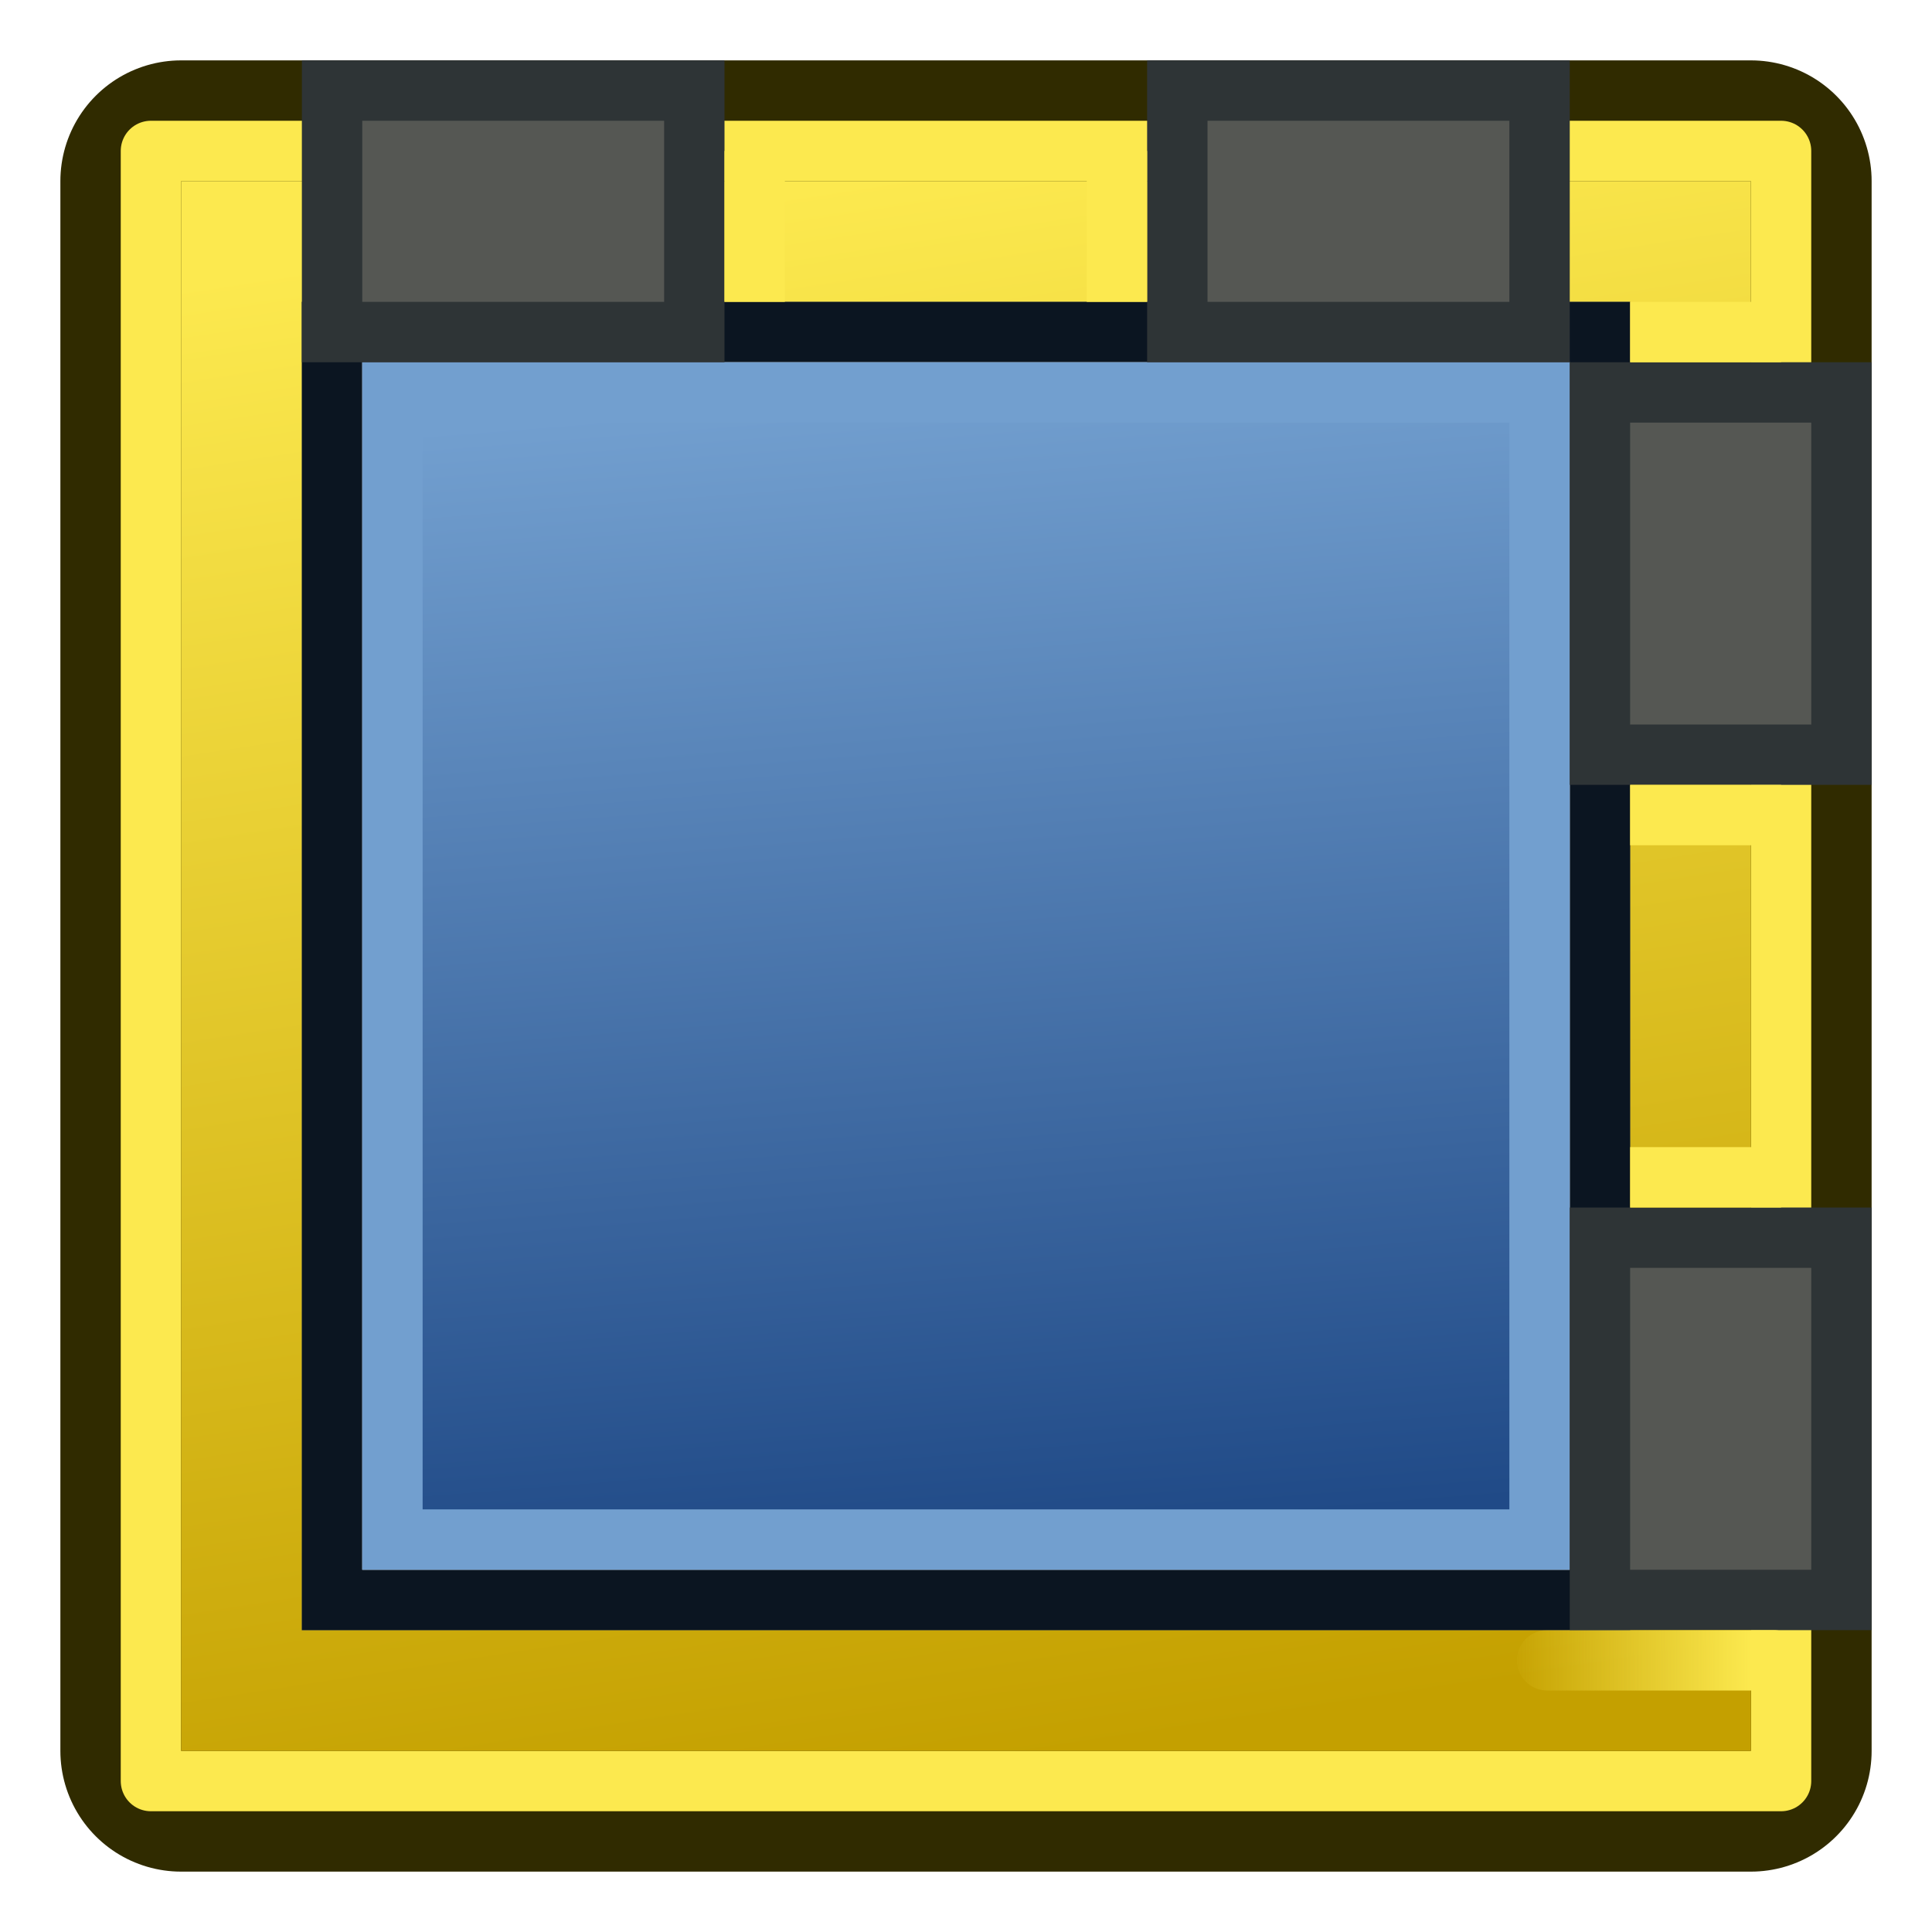 <svg xmlns="http://www.w3.org/2000/svg" xmlns:xlink="http://www.w3.org/1999/xlink" width="64" height="64"><defs><linearGradient id="n"><stop offset="0" stop-color="#fce94f"/><stop offset="1" stop-color="#fce94f" stop-opacity="0"/></linearGradient><linearGradient id="m"><stop offset="0" stop-color="#c4a000"/><stop offset="1" stop-color="#fce94f"/></linearGradient><linearGradient id="l"><stop offset="0" stop-color="#204a87"/><stop offset="1" stop-color="#729fcf"/></linearGradient><linearGradient id="f"><stop offset="0" stop-color="#fff110"/><stop offset="1" stop-color="#cf7008"/></linearGradient><pattern id="a" patternTransform="matrix(.668 -1.004 2.426 2.311 3.476 3.535)" height="1" width="2" patternUnits="userSpaceOnUse"><path d="M0-.5h1v2H0z"/></pattern><pattern id="b" patternTransform="matrix(.668 -1.004 2.426 2.311 3.476 3.535)" height="1" width="2" patternUnits="userSpaceOnUse"><path d="M0-.5h1v2H0z"/></pattern><pattern patternTransform="matrix(.668 -1.004 2.426 2.311 -26.336 10.887)" id="c" xlink:href="#d"/><pattern id="d" patternTransform="matrix(.668 -1.004 2.426 2.311 3.476 3.535)" height="1" width="2" patternUnits="userSpaceOnUse"><path d="M0-.5h1v2H0z"/></pattern><pattern id="e" patternTransform="matrix(.668 -1.004 2.426 2.311 3.476 3.535)" height="1" width="2" patternUnits="userSpaceOnUse"><path d="M0-.5h1v2H0z"/></pattern><linearGradient id="g"><stop offset="0" stop-color="#fff110"/><stop offset="1" stop-color="#cf7008"/></linearGradient><linearGradient id="h"><stop offset="0" stop-color="#fff"/><stop offset="1" stop-color="#999"/></linearGradient><linearGradient id="i"><stop offset="0" stop-color="#fff"/><stop offset="1" stop-color="#999"/></linearGradient><linearGradient id="j"><stop offset="0" stop-color="#fff"/><stop offset="1" stop-color="#999"/></linearGradient><linearGradient id="k"><stop offset="0" stop-color="#fff"/><stop offset="1" stop-color="#999"/></linearGradient><linearGradient xlink:href="#l" id="p" x1="33" y1="51" x2="30" y2="13" gradientUnits="userSpaceOnUse"/><linearGradient xlink:href="#m" id="o" x1="36" y1="58" x2="28" y2="6" gradientUnits="userSpaceOnUse"/><linearGradient xlink:href="#n" id="q" x1="58" y1="55" x2="50" y2="55" gradientUnits="userSpaceOnUse"/></defs><path fill="none" stroke="#302b00" stroke-width="8" stroke-linecap="round" stroke-linejoin="round" stroke-miterlimit="32.2" d="M6 6h52v52H6z"/><path fill="none" stroke="#fce94f" stroke-width="2" stroke-linecap="round" stroke-linejoin="round" stroke-miterlimit="32.2" d="M5 5h54v54H5z"/><path fill="none" stroke="url(#o)" stroke-width="4" stroke-linecap="round" stroke-miterlimit="32.2" d="M8 8h48v48H8z"/><path fill="none" stroke="#0b1521" stroke-width="2" stroke-linecap="round" stroke-miterlimit="32.2" d="M11 11h42v42H11z"/><path fill="url(#p)" stroke="#729fcf" stroke-width="2" stroke-linecap="round" stroke-miterlimit="32.2" d="M13 13h38v38H13z"/><path fill="#555753" stroke="#2e3436" stroke-width="2" stroke-linecap="round" stroke-miterlimit="32.2" d="M53 41h8v12h-8zM53 13h8v12h-8z"/><g fill="#555753" stroke="#2e3436" stroke-width="2" stroke-linecap="round" stroke-miterlimit="32.2"><path d="M11 11V3h12v8zM39 11V3h12v8z"/></g><path d="M58.75 55h-7.5" fill="none" stroke="url(#q)" stroke-width="2" stroke-linecap="round"/><path d="M59 39h-5M59 27h-5M59 11h-5M37 10V5M25 10V5" fill="none" stroke="#fce94f" stroke-width="2"/></svg>